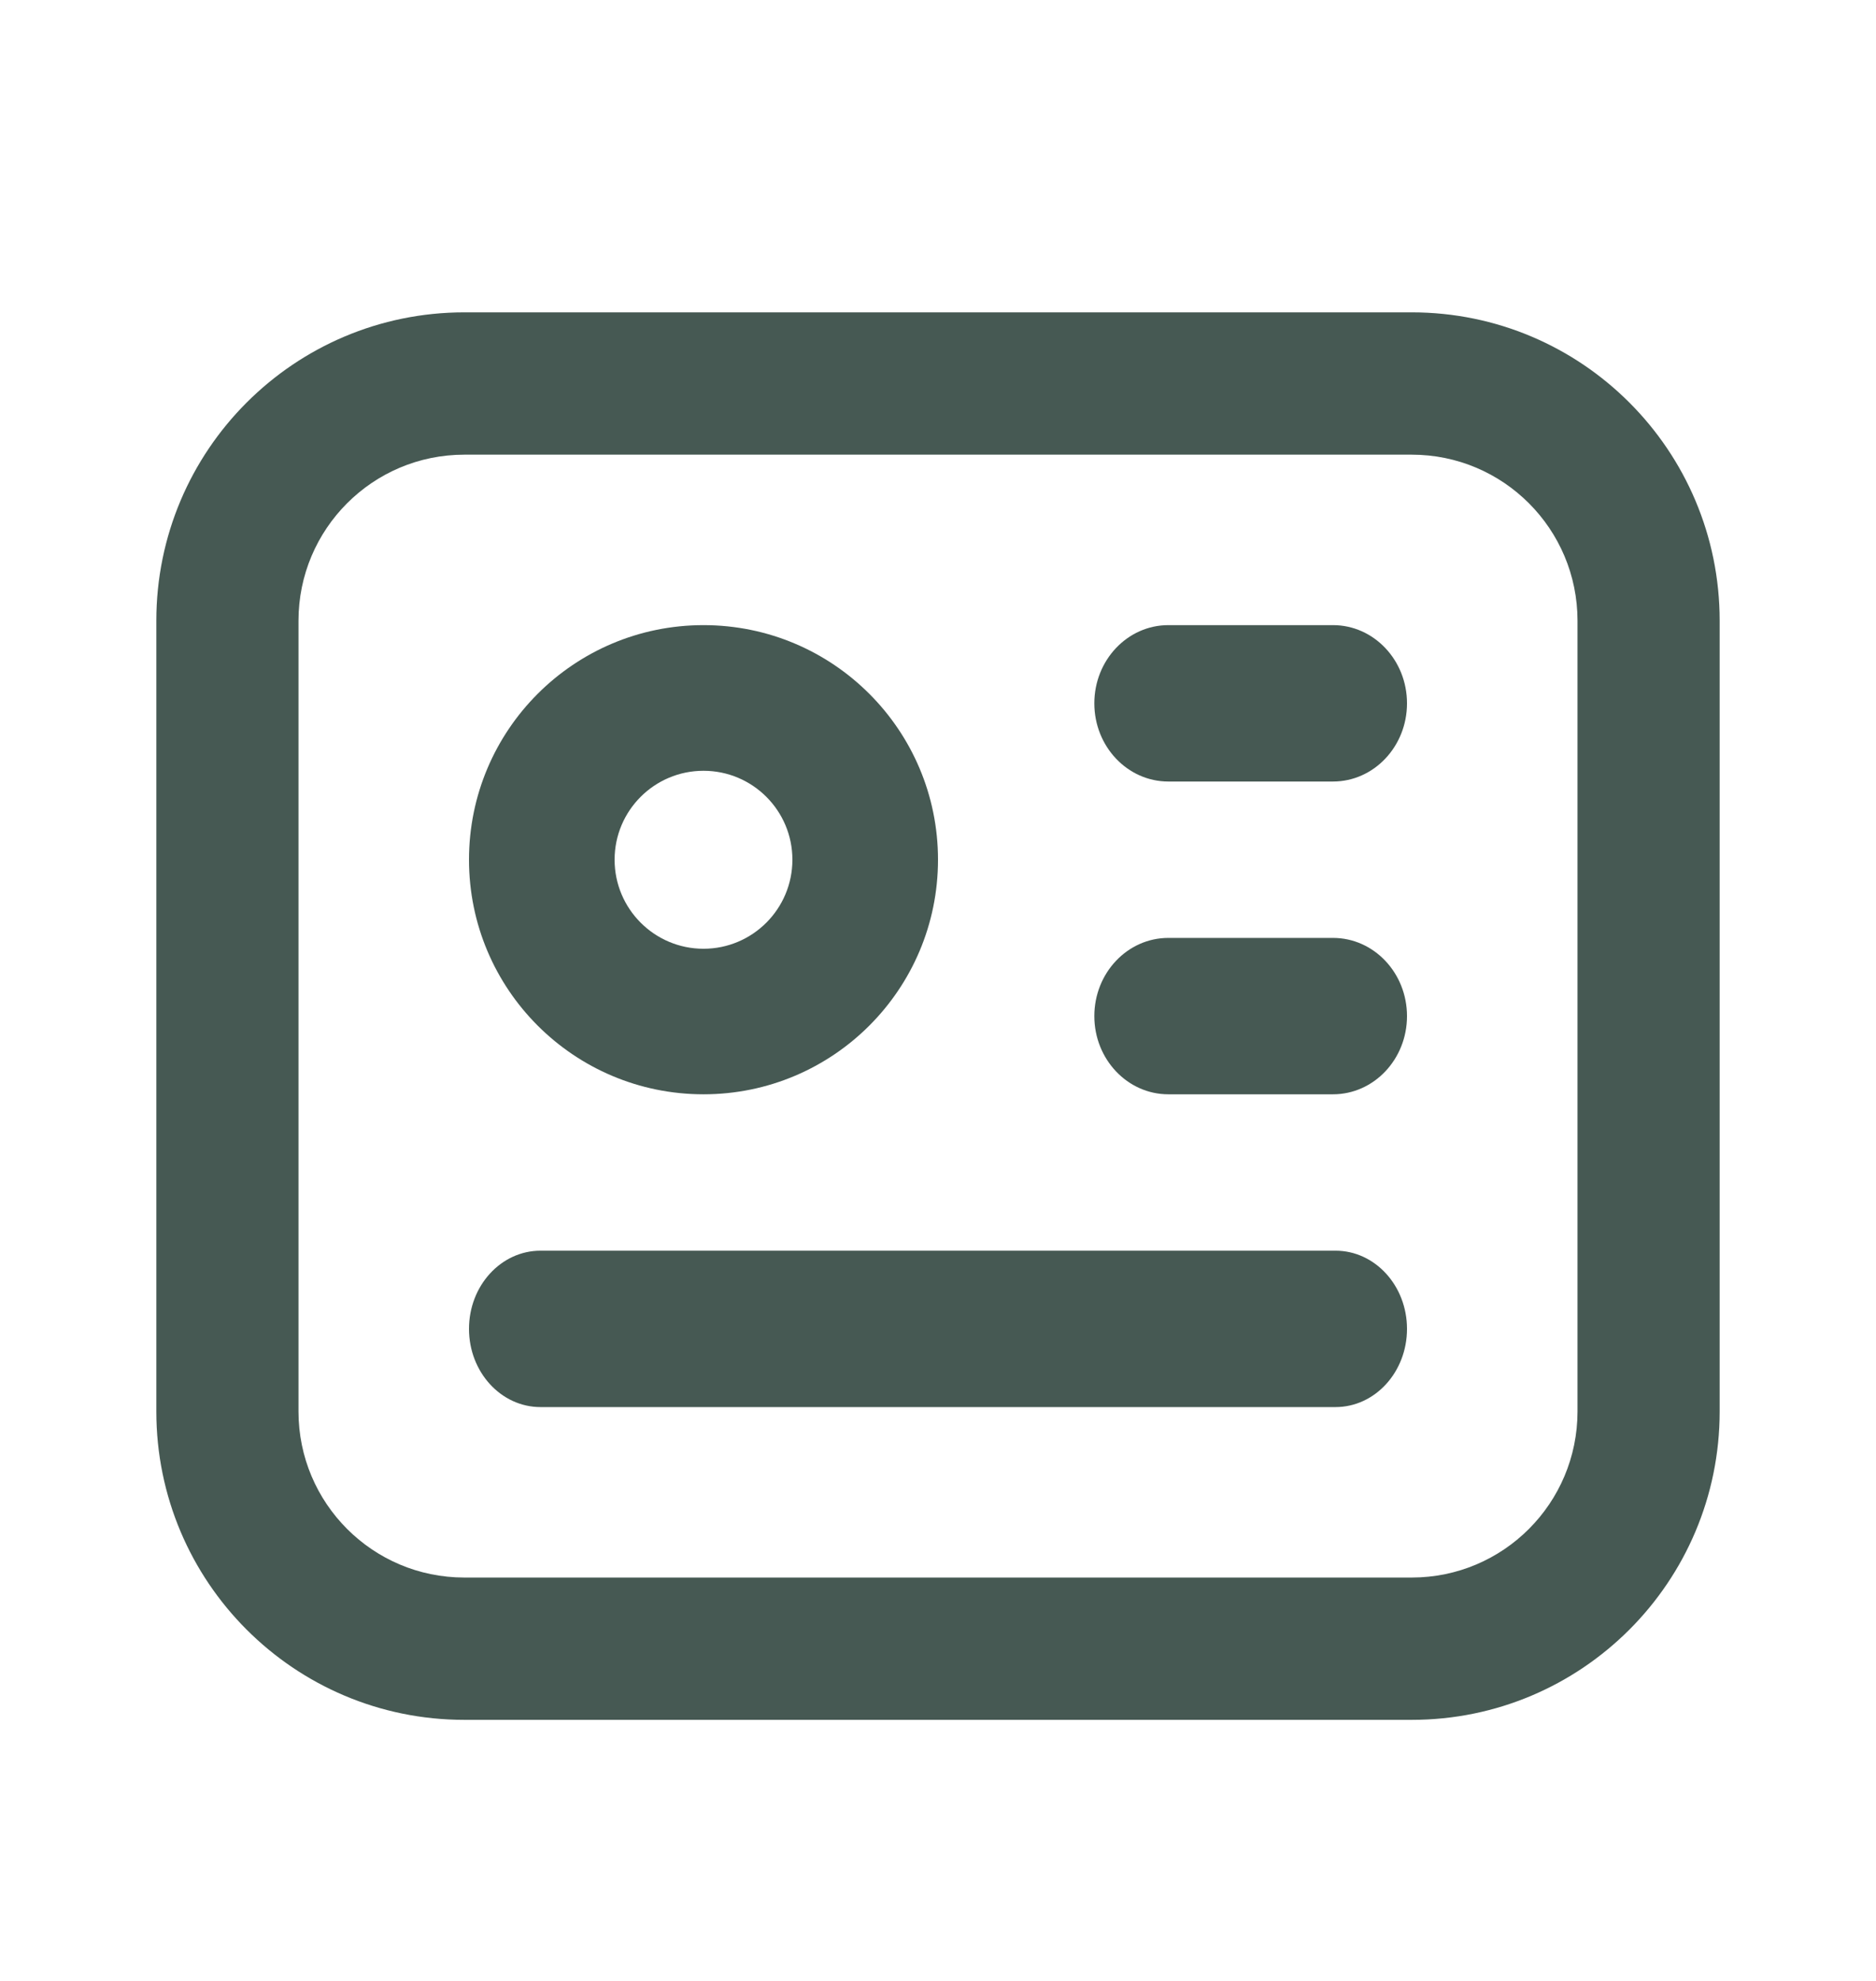 <svg width="18" height="19" viewBox="0 0 18 19" fill="none" xmlns="http://www.w3.org/2000/svg">
<path fill-rule="evenodd" clip-rule="evenodd" d="M4.455 4.361C3.576 4.361 2.864 5.074 2.864 5.954V13.538C2.864 14.418 3.576 15.131 4.455 15.131H13.546C14.424 15.131 15.136 14.418 15.136 13.538V5.954C15.136 5.074 14.424 4.361 13.546 4.361H4.455ZM1.5 5.954C1.5 4.32 2.823 2.996 4.455 2.996H13.546C15.177 2.996 16.5 4.32 16.5 5.954V13.538C16.5 15.172 15.177 16.496 13.546 16.496H4.455C2.823 16.496 1.5 15.172 1.5 13.538V5.954Z" fill="#465953"/>
<path fill-rule="evenodd" clip-rule="evenodd" d="M6.75 7.393C6.279 7.393 5.897 7.775 5.897 8.246C5.897 8.717 6.279 9.1 6.75 9.1C7.221 9.1 7.603 8.717 7.603 8.246C7.603 7.775 7.221 7.393 6.75 7.393ZM4.5 8.246C4.5 7.003 5.507 5.996 6.75 5.996C7.993 5.996 9 7.003 9 8.246C9 9.489 7.993 10.496 6.75 10.496C5.507 10.496 4.5 9.489 4.5 8.246Z" fill="#465953"/>
<path fill-rule="evenodd" clip-rule="evenodd" d="M10.5 6.746C10.5 6.332 10.818 5.996 11.21 5.996H12.79C13.182 5.996 13.5 6.332 13.5 6.746C13.5 7.16 13.182 7.496 12.79 7.496H11.21C10.818 7.496 10.5 7.16 10.5 6.746Z" fill="#465953"/>
<path fill-rule="evenodd" clip-rule="evenodd" d="M10.5 9.746C10.5 9.332 10.818 8.996 11.21 8.996H12.79C13.182 8.996 13.5 9.332 13.5 9.746C13.5 10.16 13.182 10.496 12.79 10.496H11.21C10.818 10.496 10.5 10.16 10.5 9.746Z" fill="#465953"/>
<path fill-rule="evenodd" clip-rule="evenodd" d="M4.5 12.746C4.5 12.332 4.807 11.996 5.186 11.996H12.814C13.193 11.996 13.5 12.332 13.5 12.746C13.5 13.16 13.193 13.496 12.814 13.496H5.186C4.807 13.496 4.5 13.16 4.5 12.746Z" fill="#465953"/>
</svg>
